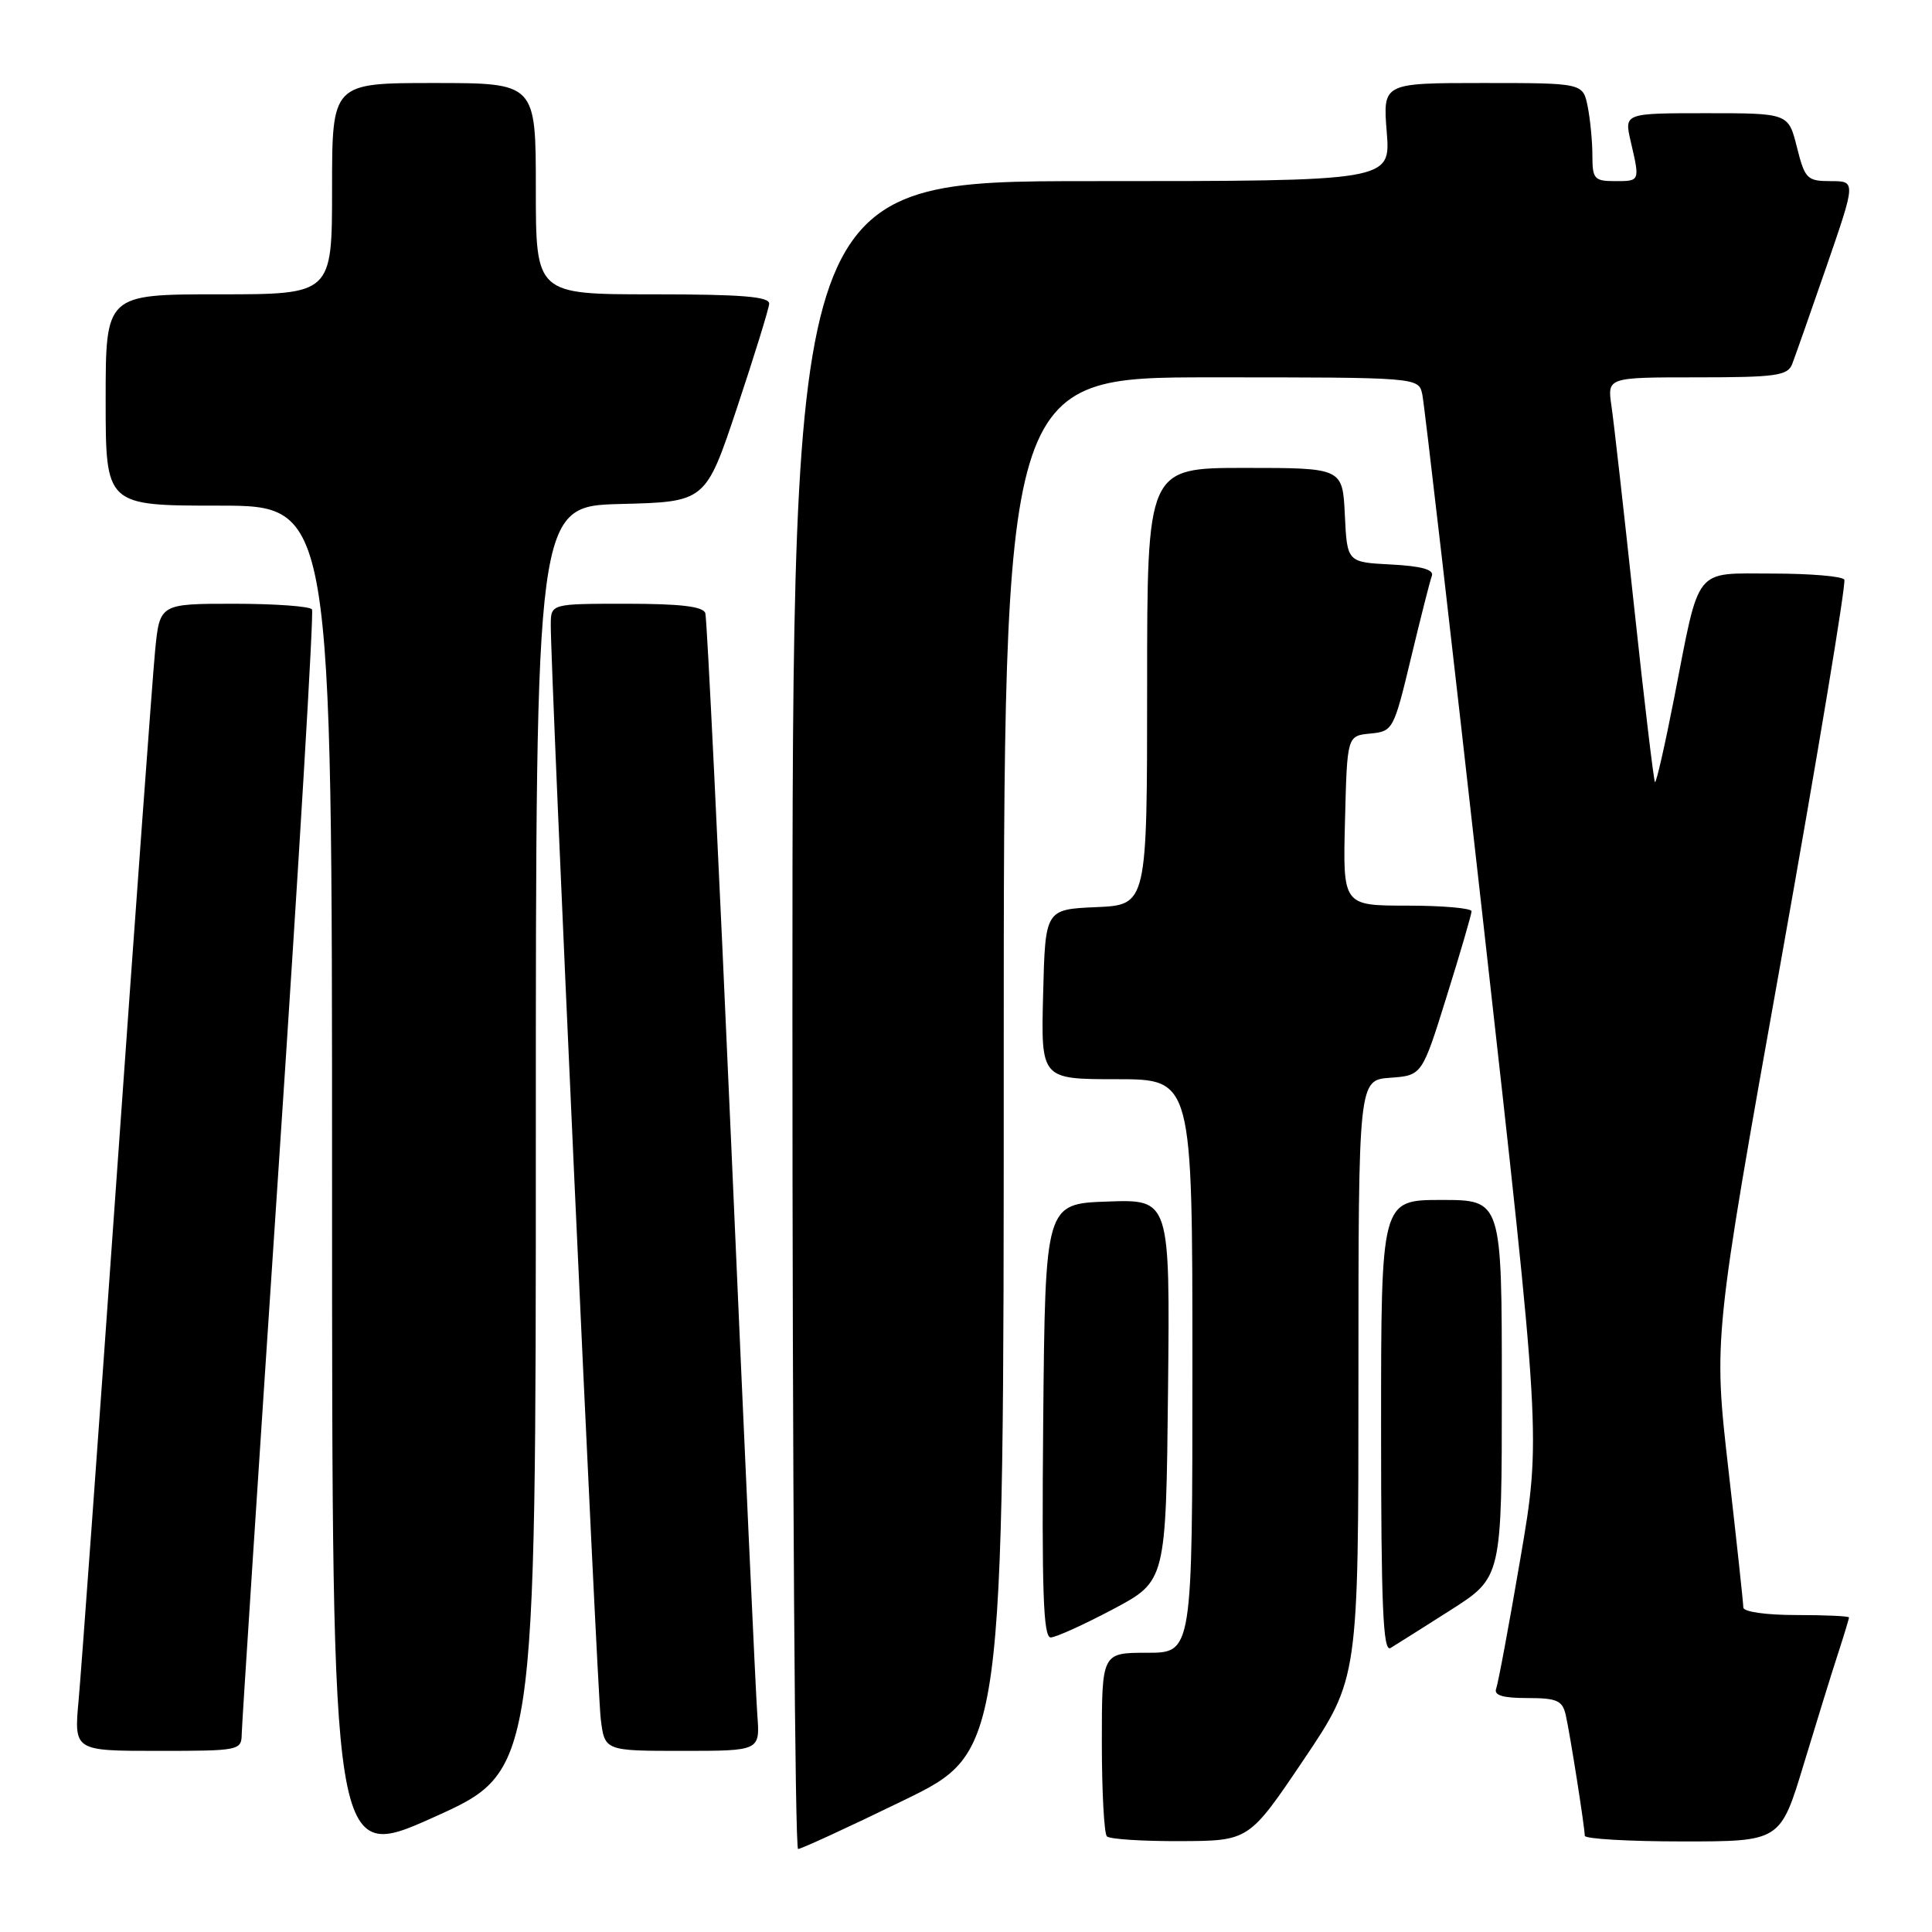<?xml version="1.0" encoding="UTF-8" standalone="no"?>
<!DOCTYPE svg PUBLIC "-//W3C//DTD SVG 1.1//EN" "http://www.w3.org/Graphics/SVG/1.1/DTD/svg11.dtd" >
<svg xmlns="http://www.w3.org/2000/svg" xmlns:xlink="http://www.w3.org/1999/xlink" version="1.1" viewBox="0 0 256 256">
 <g >
 <path fill="currentColor"
d=" M 71.00 150.89 C 71.00 67.07 71.00 67.07 82.25 66.78 C 93.50 66.50 93.50 66.50 97.67 54.00 C 99.96 47.12 101.87 40.94 101.92 40.25 C 101.98 39.30 98.28 39.00 86.50 39.00 C 71.00 39.00 71.00 39.00 71.00 25.00 C 71.00 11.00 71.00 11.00 57.50 11.00 C 44.00 11.00 44.00 11.00 44.00 25.00 C 44.00 39.00 44.00 39.00 29.00 39.00 C 14.00 39.00 14.00 39.00 14.00 53.00 C 14.00 67.00 14.00 67.00 29.00 67.00 C 44.00 67.00 44.00 67.00 44.00 156.93 C 44.00 246.85 44.00 246.85 57.50 240.78 C 71.00 234.71 71.00 234.71 71.00 150.89 Z  M 119.75 238.55 C 133.00 232.10 133.00 232.10 133.00 141.05 C 133.00 50.00 133.00 50.00 160.48 50.00 C 187.96 50.00 187.96 50.00 188.46 52.25 C 188.73 53.49 192.38 85.10 196.57 122.50 C 204.20 190.50 204.20 190.50 201.46 206.50 C 199.96 215.30 198.51 223.06 198.25 223.75 C 197.92 224.64 199.12 225.00 202.37 225.00 C 206.31 225.00 207.03 225.32 207.47 227.25 C 208.04 229.76 209.98 242.08 209.99 243.25 C 210.00 243.66 215.83 244.00 222.96 244.00 C 235.91 244.00 235.91 244.00 239.01 233.75 C 240.72 228.11 242.76 221.51 243.56 219.07 C 244.35 216.64 245.00 214.50 245.00 214.32 C 245.00 214.14 241.85 214.00 238.00 214.00 C 233.99 214.00 231.00 213.57 231.00 213.00 C 231.00 212.45 230.11 204.20 229.02 194.67 C 227.04 177.34 227.04 177.34 235.96 127.47 C 240.86 100.04 244.65 77.24 244.38 76.80 C 244.10 76.36 239.85 76.00 234.92 76.00 C 224.33 76.00 225.28 74.81 221.85 92.41 C 220.61 98.75 219.46 103.80 219.29 103.63 C 219.13 103.46 217.88 93.01 216.53 80.41 C 215.18 67.81 213.83 55.81 213.52 53.75 C 212.98 50.00 212.98 50.00 224.88 50.00 C 235.29 50.00 236.87 49.78 237.47 48.25 C 237.84 47.29 239.90 41.44 242.04 35.25 C 245.92 24.00 245.92 24.00 242.58 24.00 C 239.45 24.00 239.16 23.71 238.10 19.50 C 236.97 15.00 236.97 15.00 226.09 15.00 C 215.21 15.00 215.21 15.00 216.08 18.75 C 217.31 24.04 217.32 24.00 214.00 24.00 C 211.26 24.00 211.00 23.71 211.00 20.63 C 211.00 18.77 210.72 15.84 210.38 14.13 C 209.75 11.00 209.75 11.00 196.49 11.00 C 183.23 11.00 183.23 11.00 183.75 17.50 C 184.27 24.00 184.27 24.00 144.64 24.00 C 105.00 24.00 105.00 24.00 105.00 134.50 C 105.00 195.28 105.34 245.00 105.75 245.00 C 106.16 245.00 112.46 242.10 119.75 238.55 Z  M 172.75 233.16 C 180.00 222.39 180.00 222.39 180.00 182.75 C 180.00 143.11 180.00 143.11 184.21 142.81 C 188.43 142.50 188.43 142.50 191.70 132.00 C 193.51 126.22 194.98 121.16 194.99 120.75 C 195.00 120.34 191.16 120.00 186.47 120.00 C 177.93 120.00 177.93 120.00 178.22 108.75 C 178.50 97.50 178.50 97.50 181.57 97.20 C 184.57 96.91 184.68 96.71 186.96 87.20 C 188.24 81.87 189.48 76.96 189.73 76.30 C 190.03 75.48 188.36 75.01 184.34 74.80 C 178.50 74.50 178.50 74.50 178.20 68.25 C 177.90 62.00 177.90 62.00 164.95 62.00 C 152.00 62.00 152.00 62.00 152.00 90.95 C 152.00 119.91 152.00 119.91 145.25 120.20 C 138.50 120.50 138.50 120.50 138.22 131.75 C 137.93 143.00 137.93 143.00 147.97 143.00 C 158.00 143.00 158.00 143.00 158.00 181.00 C 158.00 219.00 158.00 219.00 152.00 219.00 C 146.00 219.00 146.00 219.00 146.00 230.83 C 146.00 237.34 146.30 242.97 146.67 243.33 C 147.03 243.70 151.42 243.98 156.42 243.96 C 165.50 243.92 165.50 243.92 172.75 233.16 Z  M 32.03 229.75 C 32.05 228.51 34.26 194.65 36.93 154.50 C 39.61 114.35 41.60 81.16 41.34 80.75 C 41.09 80.34 36.44 80.00 31.02 80.00 C 21.16 80.00 21.16 80.00 20.55 86.25 C 20.22 89.69 17.94 120.85 15.49 155.50 C 13.04 190.15 10.76 221.54 10.42 225.25 C 9.80 232.00 9.80 232.00 20.90 232.00 C 31.73 232.00 32.00 231.95 32.03 229.75 Z  M 100.35 227.25 C 100.15 224.64 98.61 191.00 96.93 152.50 C 95.24 114.00 93.68 81.94 93.46 81.25 C 93.18 80.36 90.18 80.00 83.03 80.00 C 73.00 80.00 73.00 80.00 72.98 82.75 C 72.93 88.53 79.11 223.71 79.60 227.75 C 80.12 232.00 80.12 232.00 90.41 232.00 C 100.71 232.00 100.71 232.00 100.35 227.25 Z  M 192.25 213.32 C 199.00 209.01 199.00 209.01 199.00 184.01 C 199.00 159.00 199.00 159.00 191.00 159.00 C 183.00 159.00 183.00 159.00 183.00 189.06 C 183.00 212.84 183.26 218.96 184.25 218.37 C 184.94 217.96 188.54 215.68 192.25 213.32 Z  M 147.50 213.22 C 154.50 209.50 154.50 209.50 154.77 184.21 C 155.03 158.92 155.03 158.92 146.77 159.21 C 138.50 159.50 138.50 159.50 138.23 188.25 C 138.03 210.92 138.24 216.99 139.23 216.97 C 139.93 216.95 143.65 215.26 147.50 213.22 Z "/>
</g>
</svg>